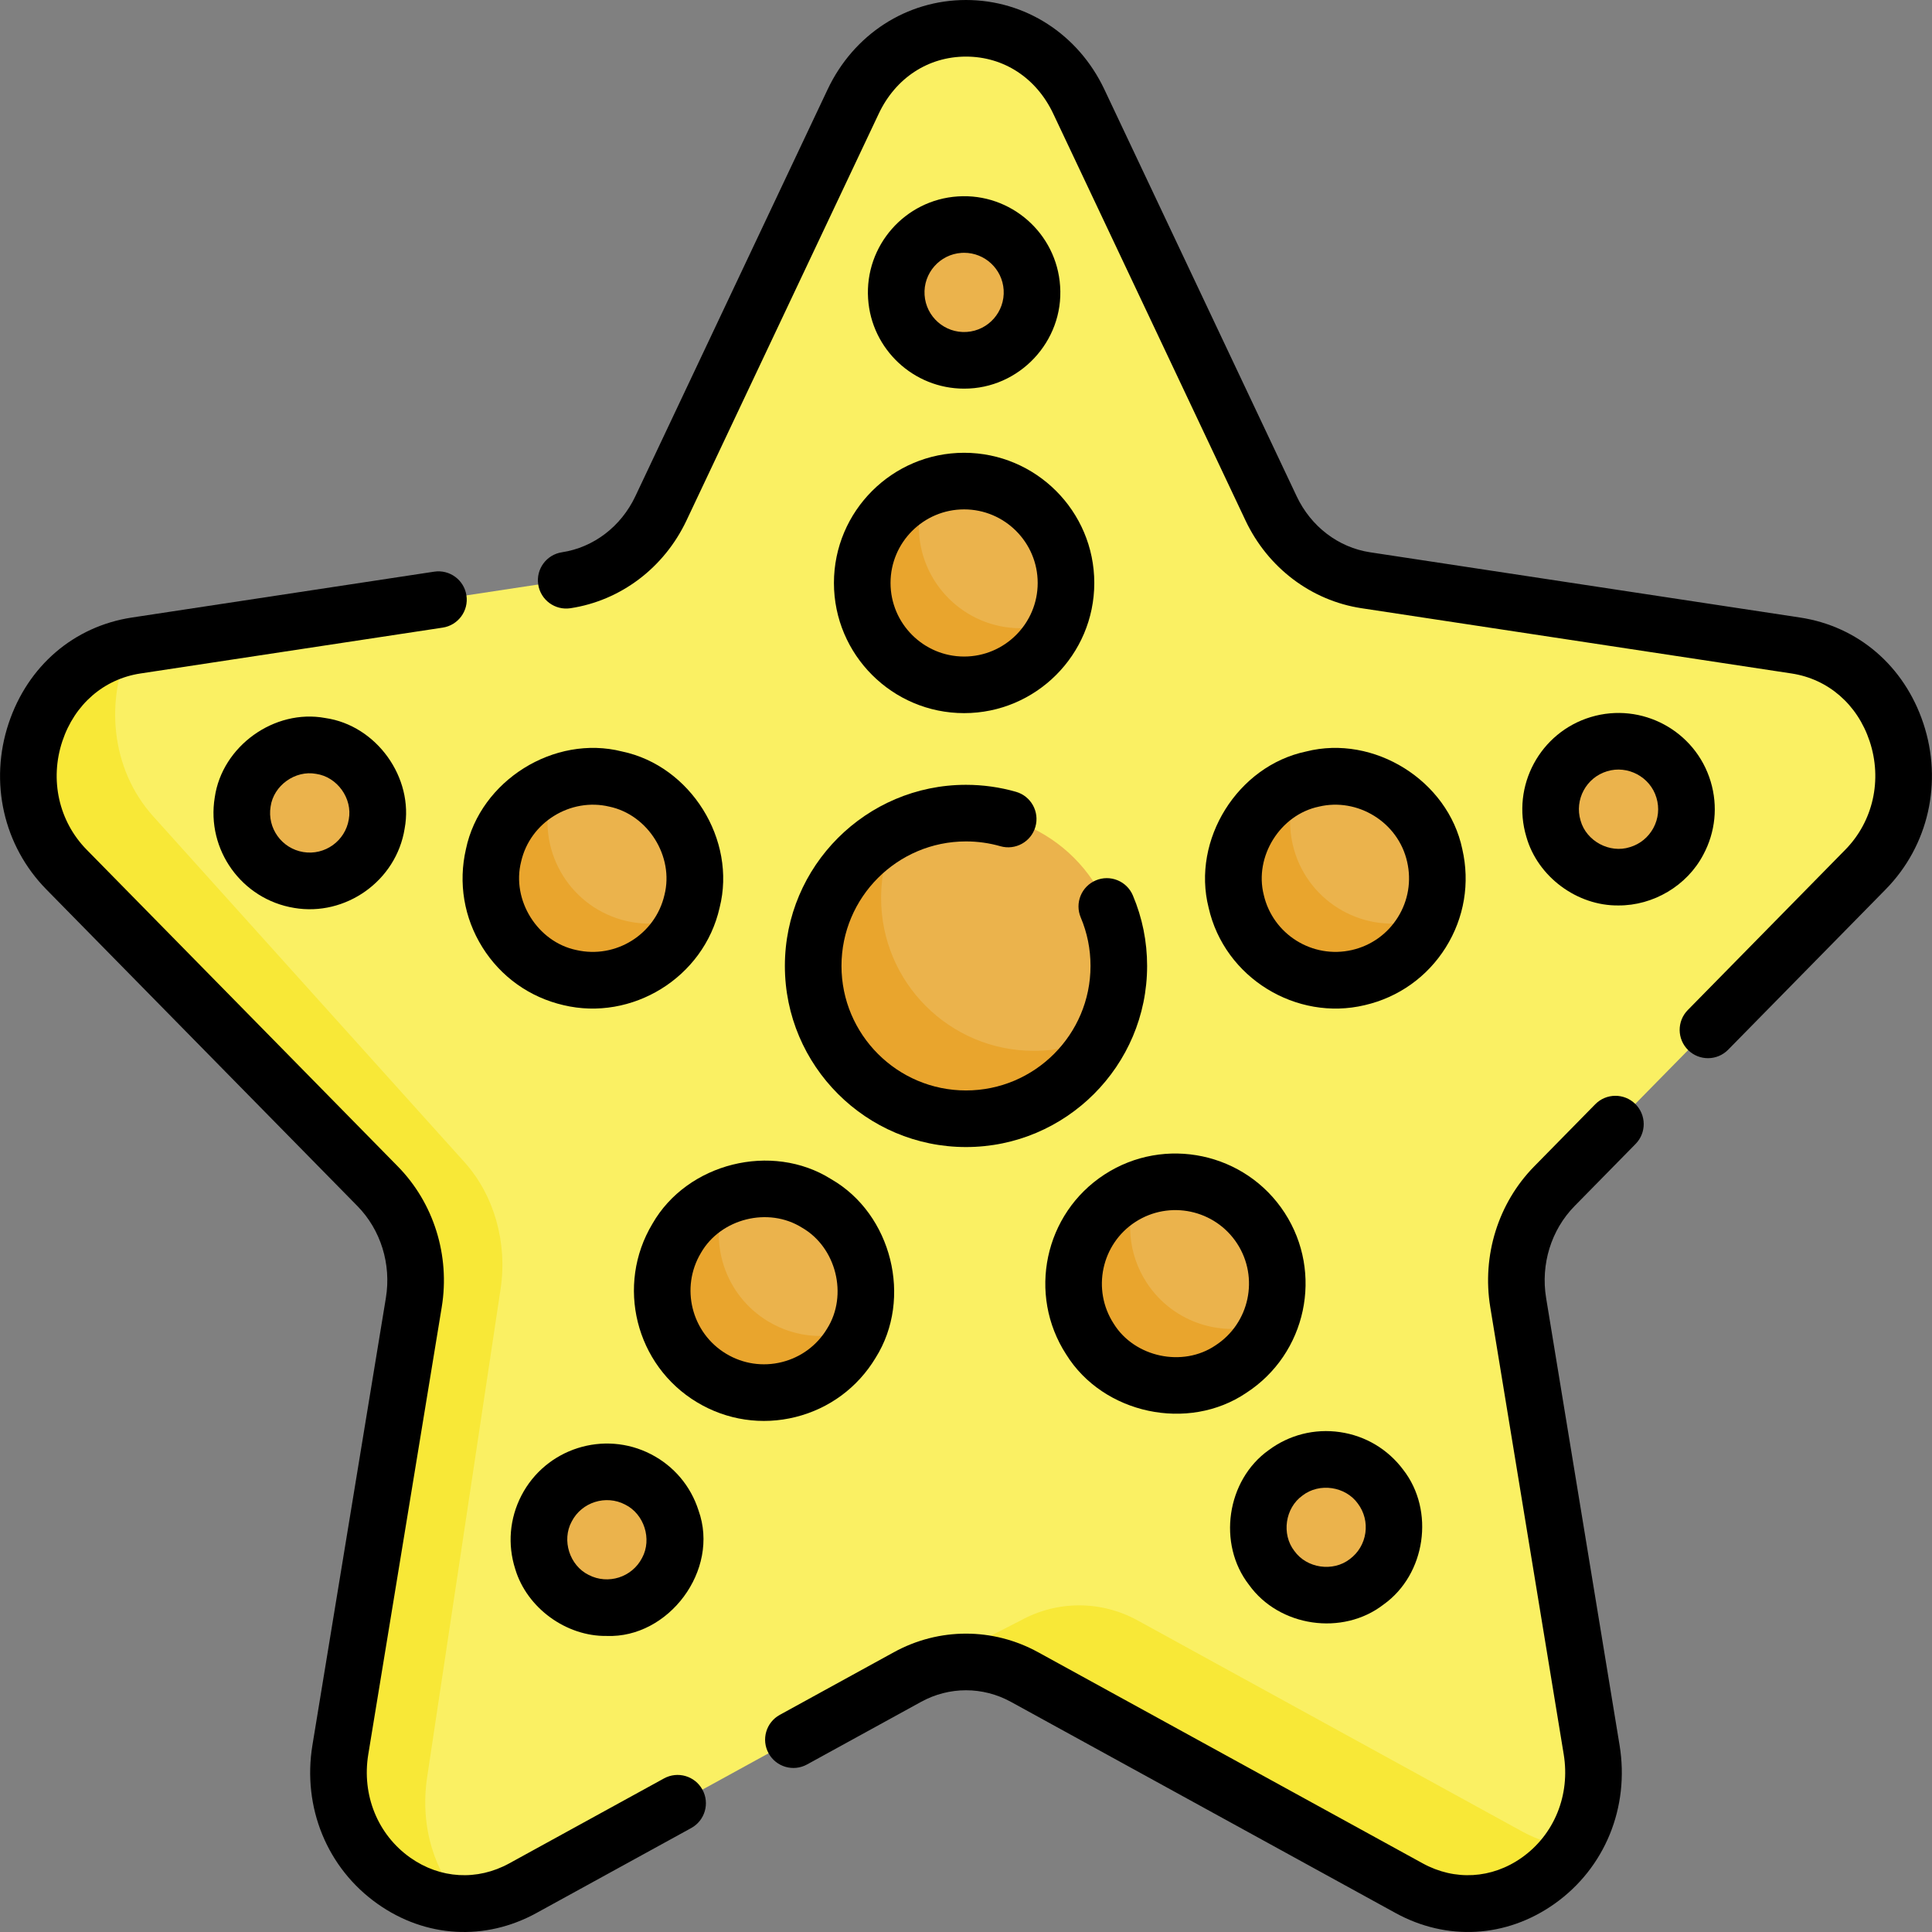 <svg id="Capa_1" enable-background="new 0 0 512 512" height="512" viewBox="0 0 512 512" width="512" xmlns="http://www.w3.org/2000/svg"><rect x="0" y="0" width="512" height="512" fill="#808080" stroke="none"/><g><g><path d="m285.892 26.903 50.961 107.827c4.856 10.273 14.241 17.395 25.099 19.042l113.953 17.291c27.342 4.149 38.259 39.235 18.475 59.374l-82.457 83.932c-7.856 7.997-11.441 19.519-9.587 30.811l19.466 118.514c4.671 28.436-23.911 50.12-48.367 36.695l-101.923-55.954c-9.711-5.332-21.312-5.332-31.024 0l-101.923 55.954c-24.455 13.426-53.037-8.259-48.367-36.695l19.466-118.514c1.855-11.292-1.731-22.813-9.587-30.811l-82.457-83.932c-19.785-20.139-8.867-55.225 18.475-59.374l113.953-17.291c10.857-1.648 20.244-8.768 25.099-19.042l50.961-107.827c12.227-25.871 47.557-25.871 59.784 0z" fill="#faf063"/><path d="m416.429 489.356c-.62.93-37.887 13.829-42.997 11.029l-101.923-55.946c-8.099-4.46-17.529-5.19-26.068-2.21l25.048-12.789c9.709-5.34 21.308-5.34 31.018 0l101.923 55.946c4.279 2.34 8.679 3.62 12.999 3.97z" fill="#f8e837"/><path d="m113.2 470.957c-2.01 13.359 2.14 25.348 9.459 33.508-19.269-.25-36.127-18.429-32.458-40.767l19.459-118.522c1.86-11.289-1.73-22.808-9.579-30.808l-82.464-83.934c-19.369-19.719-9.299-53.776 16.799-59.066-6.42 13.959-5.28 32.218 6.2 44.987l82.464 91.614c7.849 8.729 11.439 21.298 9.579 33.628z" fill="#f8e837"/><circle cx="256" cy="255.982" fill="#ebb34c" r="40.497"/><path d="m292.187 274.171c-6.66 13.229-20.359 22.308-36.187 22.308-22.368 0-40.497-18.129-40.497-40.497 0-15.829 9.079-29.528 22.308-36.187-2.76 5.47-4.31 11.649-4.31 18.189 0 22.368 18.129 40.497 40.497 40.497 6.54-.001 12.72-1.55 18.189-4.31z" fill="#e9a52d"/><g fill="#ebb34c"><circle cx="255.5" cy="154.489" r="26.998"/><circle cx="255.5" cy="77.495" r="17.999"/><circle cx="157.095" cy="232.764" r="26.998"/><circle cx="82.074" cy="215.444" r="17.999"/><circle cx="202.485" cy="342.05" r="26.998"/><circle cx="160.83" cy="408.047" r="17.999"/><circle cx="311.504" cy="340.182" r="26.998"/><circle cx="351.439" cy="404.755" r="17.999"/><circle cx="353.904" cy="232.764" r="26.998"/></g><g fill="#e9a52d"><path d="m280.558 164.548c-3.99 9.929-13.709 16.939-25.058 16.939-14.909 0-26.998-12.089-26.998-26.998 0-11.349 7.009-21.069 16.939-25.058-1.25 3.11-1.94 6.5-1.94 10.059 0 14.909 12.089 26.998 26.998 26.998 3.56 0 6.95-.69 10.059-1.94z"/><path d="m182.155 242.813c-4.86 12.159-17.989 19.289-31.138 16.259-14.519-3.36-23.578-17.849-20.229-32.378 2.07-8.939 8.349-15.809 16.259-18.989-.52 1.28-.94 2.61-1.26 3.99-3.35 14.529 5.71 29.018 20.229 32.378 5.6 1.29 11.19.74 16.139-1.26z"/><path d="m227.542 352.105c-.53 1.31-1.17 2.6-1.92 3.85-7.679 12.779-24.258 16.919-37.037 9.239-12.789-7.679-16.919-24.268-9.239-37.047 3.15-5.25 7.809-9.039 13.079-11.149-4.87 12.089-.38 26.268 11.159 33.198 7.539 4.529 16.389 4.949 23.958 1.909z"/><path d="m336.554 350.245c-2 4.99-5.5 9.429-10.349 12.579-12.499 8.119-29.218 4.57-37.347-7.939-8.119-12.509-4.56-29.228 7.939-37.347 1.5-.97 3.05-1.78 4.65-2.42-3.15 7.869-2.56 17.109 2.41 24.768 7.159 11.009 20.968 15.079 32.697 10.359z"/><path d="m378.961 242.823c-3.19 7.909-10.049 14.179-18.979 16.249-14.529 3.35-29.028-5.71-32.388-20.239-3.03-13.149 4.1-26.258 16.249-31.118-1.99 4.94-2.54 10.529-1.25 16.119 3.36 14.529 17.859 23.588 32.388 20.239 1.381-.32 2.71-.74 3.98-1.25z"/></g><circle cx="428.926" cy="214.444" fill="#ebb34c" r="17.999"/></g><g><path d="m175.966 471.301-41.009 22.514c-8.493 4.664-18.306 4.094-26.246-1.524-8.625-6.103-12.883-16.595-11.111-27.381l19.466-118.514c2.241-13.646-2.11-27.584-11.638-37.281l-82.458-83.932c-7.383-7.516-9.852-18.538-6.443-28.764 3.255-9.762 10.99-16.469 20.692-17.941l80.1-12.153c4.095-.621 6.912-4.444 6.29-8.539-.621-4.095-4.441-6.908-8.539-6.29l-80.1 12.152c-15.385 2.335-27.598 12.812-32.671 28.025-5.201 15.598-1.38 32.465 9.972 44.019l82.456 83.932c6.188 6.299 9.005 15.397 7.536 24.339l-19.465 118.516c-2.709 16.497 3.9 32.612 17.249 42.057 12.766 9.034 28.528 9.898 42.127 2.428l41.009-22.514c3.631-1.993 4.958-6.553 2.965-10.183-1.992-3.632-6.549-4.96-10.182-2.966z"/><path d="m422.753 292.643-16.181 16.471c-9.528 9.697-13.879 23.635-11.638 37.281l19.466 118.514c1.772 10.786-2.486 21.279-11.111 27.381-7.939 5.62-17.752 6.189-26.246 1.524l-101.922-55.953c-11.974-6.574-26.27-6.575-38.242 0l-30.227 16.595c-3.631 1.993-4.958 6.553-2.965 10.183s6.55 4.958 10.183 2.965l30.227-16.595c7.453-4.092 16.353-4.092 23.806 0l101.922 55.954c13.599 7.47 29.361 6.607 42.127-2.428 13.349-9.444 19.959-25.56 17.249-42.057l-19.466-118.514c-1.469-8.941 1.349-18.041 7.536-24.339l16.181-16.471c2.903-2.954 2.861-7.702-.094-10.605-2.954-2.902-7.702-2.861-10.605.094z"/><path d="m509.701 191.675c-5.073-15.214-17.287-25.69-32.671-28.025l-113.952-17.291c-8.387-1.272-15.656-6.817-19.444-14.832l-50.962-107.829c-6.908-14.618-20.96-23.698-36.672-23.698s-29.764 9.08-36.672 23.698l-50.961 107.828c-3.788 8.014-11.056 13.559-19.444 14.831-4.095.621-6.912 4.445-6.29 8.539.622 4.095 4.443 6.909 8.539 6.29 13.332-2.022 24.83-10.715 30.754-23.251l50.961-107.827c4.472-9.461 13.111-15.109 23.112-15.109s18.641 5.648 23.112 15.109l50.961 107.826c5.925 12.537 17.421 21.23 30.754 23.252l113.952 17.291c9.702 1.473 17.438 8.179 20.693 17.941 3.41 10.226.941 21.248-6.443 28.764l-41.748 42.495c-2.903 2.954-2.861 7.702.094 10.605 2.953 2.901 7.701 2.862 10.605-.095l41.748-42.495c11.353-11.554 15.174-28.421 9.974-44.017z"/><path d="m256 303.979c26.465 0 47.997-21.53 47.997-47.997 0-6.477-1.27-12.762-3.775-18.685-1.614-3.815-6.013-5.6-9.828-3.986-3.815 1.613-5.6 6.014-3.986 9.827 1.719 4.064 2.59 8.385 2.59 12.843 0 18.195-14.803 32.998-32.998 32.998s-32.998-14.803-32.998-32.998 14.803-32.998 32.998-32.998c3.102 0 6.169.429 9.117 1.274 3.98 1.135 8.134-1.161 9.275-5.143 1.142-3.982-1.161-8.135-5.143-9.276-4.293-1.23-8.75-1.854-13.251-1.854-26.465 0-47.997 21.53-47.997 47.997s21.534 47.998 47.999 47.998z"/><path d="m255.5 188.987c19.022 0 34.498-15.476 34.498-34.498s-15.476-34.498-34.498-34.498-34.498 15.476-34.498 34.498 15.475 34.498 34.498 34.498zm0-53.996c10.751 0 19.499 8.747 19.499 19.499 0 10.751-8.747 19.499-19.499 19.499s-19.499-8.747-19.499-19.499 8.747-19.499 19.499-19.499z"/><path d="m255.484 102.994c14.639.058 26.462-12.536 25.46-27.146-.908-14.029-13.062-24.71-27.092-23.798-14.03.909-24.706 13.062-23.797 27.093.872 13.471 12.112 23.851 25.429 23.851zm-.663-35.978c.23-.015.458-.022.685-.022 5.483 0 10.112 4.274 10.471 9.821.374 5.778-4.022 10.782-9.798 11.156-5.783.377-10.782-4.022-11.156-9.799s4.021-10.781 9.798-11.156z"/><path d="m127.84 251.044c4.883 7.814 12.517 13.26 21.495 15.333 18.064 4.318 37.169-7.187 41.373-25.852 4.545-17.983-7.699-37.575-25.853-41.374-17.98-4.547-37.575 7.7-41.373 25.852-2.073 8.979-.525 18.227 4.358 26.041zm10.256-22.666c2.377-10.551 13.174-17.053 23.385-14.613 10.261 2.147 17.181 13.221 14.613 23.385-2.419 10.477-12.91 17.027-23.385 14.613-10.261-2.148-17.181-13.222-14.613-23.385z"/><path d="m86.193 190.281c-13.481-2.496-27.347 7.473-29.282 21.044-2.271 13.875 7.168 27.011 21.045 29.283 13.568 2.317 27.073-7.1 29.282-21.045 2.493-13.48-7.474-27.349-21.045-29.282zm6.243 26.858c-.935 5.714-6.34 9.604-12.057 8.666-5.714-.936-9.601-6.346-8.666-12.058.786-5.587 6.532-9.699 12.058-8.665 5.587.797 9.691 6.507 8.665 12.057z"/><path d="m232.055 359.818c9.878-15.698 4.29-38.115-11.802-47.338-15.696-9.88-38.116-4.289-47.338 11.803-9.796 16.305-4.502 37.539 11.803 47.338 7.913 4.764 17.242 6.124 26.113 3.902 8.941-2.23 16.478-7.808 21.224-15.705zm-39.613-1.054c-9.215-5.538-12.208-17.541-6.672-26.757 5.224-9.091 17.85-12.259 26.756-6.671 9.095 5.213 12.254 17.884 6.671 26.756-2.683 4.465-6.943 7.616-11.996 8.877-5.052 1.261-10.294.478-14.759-2.205z"/><path d="m138.171 396.354c-3.124 6.053-3.704 12.959-1.632 19.447 3.094 10.363 13.555 17.908 24.248 17.741 16.383.635 30.018-17.407 24.333-33.249-2.071-6.489-6.545-11.781-12.598-14.905-12.493-6.446-27.904-1.527-34.351 10.966zm13.328 6.879c2.667-5.194 9.103-7.147 14.145-4.516 5.069 2.484 7.207 9.183 4.515 14.145-2.654 5.146-9 7.173-14.145 4.516-5.068-2.485-7.206-9.185-4.515-14.145z"/><path d="m292.715 311.249c-15.953 10.36-20.503 31.769-10.143 47.722 9.798 15.752 32.311 20.577 47.721 10.143 15.953-10.359 20.504-31.768 10.144-47.722-10.361-15.952-31.769-20.504-47.722-10.143zm35.143 18.312c5.856 9.018 3.284 21.119-5.734 26.974-8.67 5.893-21.447 3.174-26.973-5.733-5.856-9.017-3.284-21.117 5.733-26.973 9.017-5.855 21.116-3.285 26.974 5.732z"/><path d="m355.118 379.523c-6.738-.979-13.458.718-18.919 4.79-11.158 7.963-13.621 24.862-5.204 35.681 7.977 11.15 24.814 13.635 35.682 5.204 11.157-7.963 13.621-24.865 5.204-35.682-4.07-5.461-10.023-9.01-16.763-9.993zm6.711 26.747c-.405 2.775-1.866 5.227-4.114 6.902-4.456 3.462-11.414 2.453-14.693-2.144-3.467-4.456-2.452-11.412 2.143-14.692 4.476-3.472 11.407-2.449 14.693 2.143 1.675 2.25 2.376 5.016 1.971 7.791z"/><path d="m383.16 251.044c4.883-7.813 6.431-17.062 4.358-26.041-3.798-18.153-23.392-30.398-41.373-25.852-18.155 3.798-30.398 23.392-25.853 41.374 4.204 18.667 23.309 30.17 41.373 25.852 8.978-2.074 16.611-7.518 21.495-15.333zm-12.72-7.948c-2.76 4.417-7.075 7.494-12.149 8.666-10.478 2.413-20.966-4.138-23.385-14.613-2.569-10.164 4.352-21.238 14.613-23.385 10.21-2.44 21.009 4.063 23.385 14.613 1.171 5.076.296 10.302-2.464 14.719z"/><path d="m451.377 226.531c3.229-5.998 3.928-12.893 1.971-19.416-4.041-13.467-18.284-21.137-31.751-17.095-13.466 4.042-21.134 18.285-17.094 31.751 2.992 10.589 13.449 18.309 24.388 18.183 9.24.051 18.172-5.216 22.486-13.423zm-13.207-7.11c-1.33 2.47-3.541 4.274-6.228 5.08-5.372 1.735-11.563-1.6-13.074-7.038-1.664-5.546 1.494-11.41 7.037-13.074 5.4-1.663 11.426 1.446 13.075 7.039.808 2.684.519 5.524-.81 7.993z"/></g></g></svg>